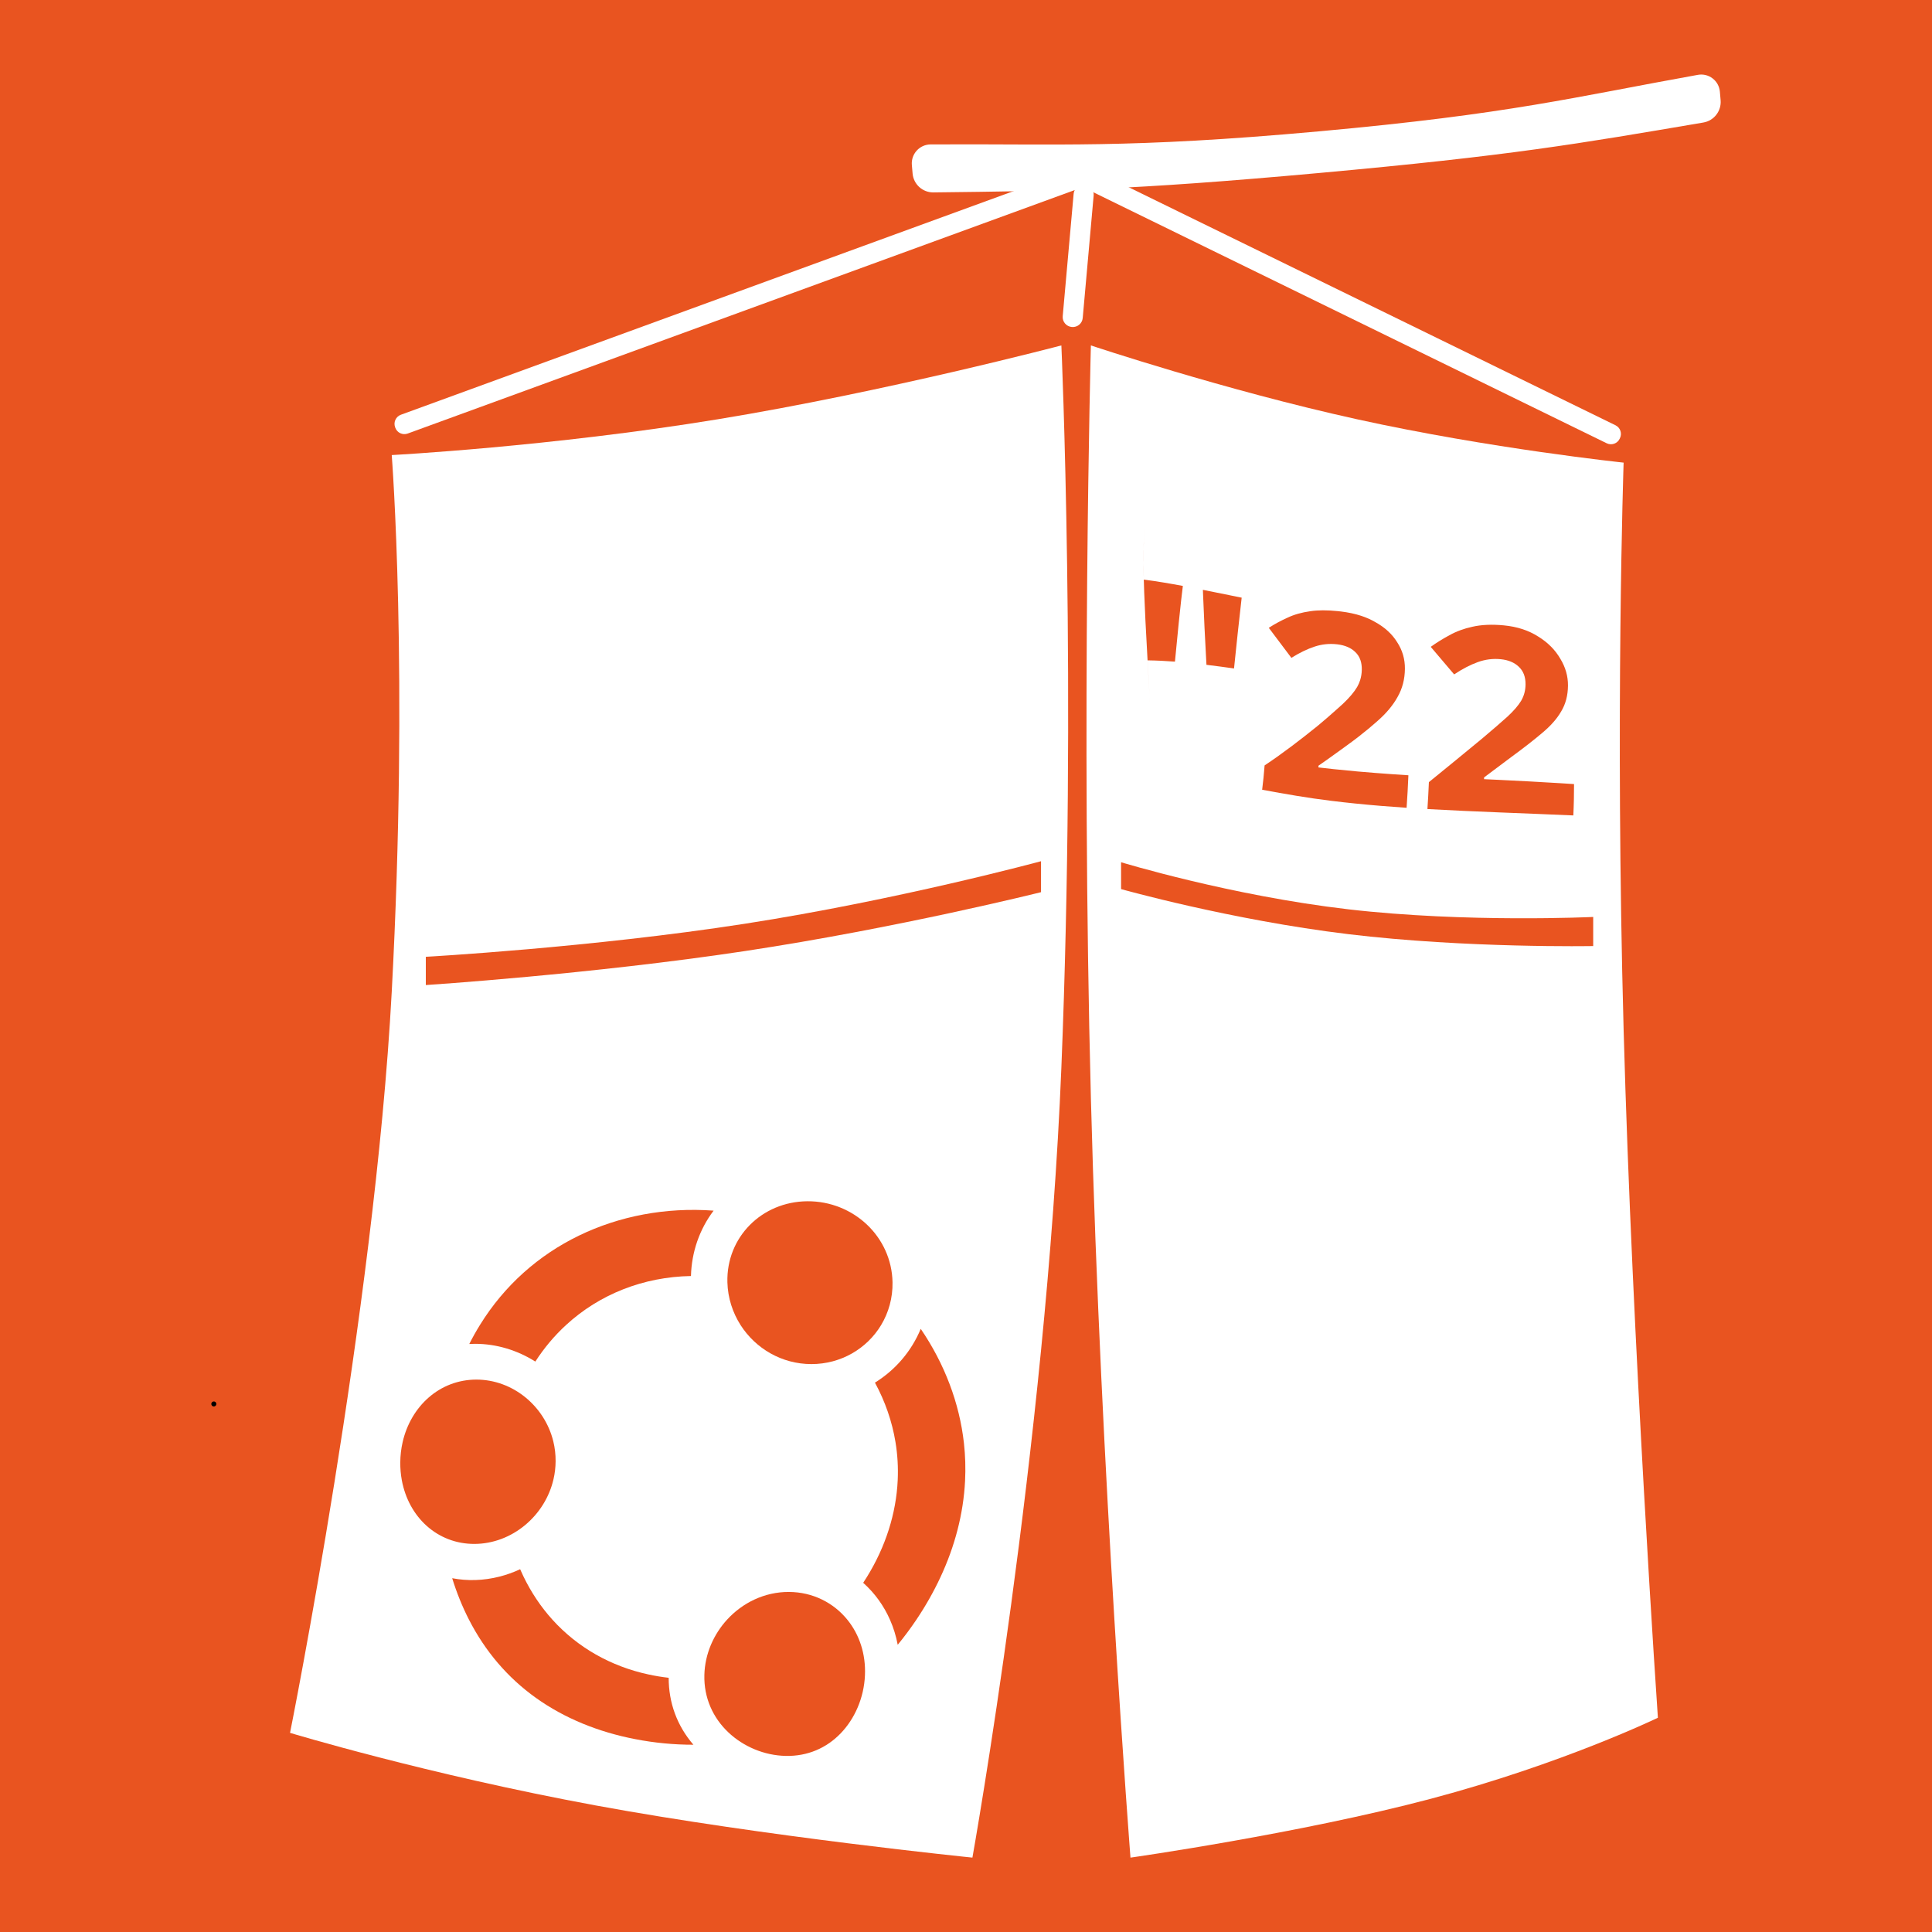<?xml version="1.0" encoding="UTF-8" standalone="no"?>
<svg
   version="1.1"
   width="640"
   height="640"
   viewBox="0 0 640 640"
   xml:space="preserve"
   id="svg63"
   sodipodi:docname="uca22logo_white_padding_orange_background.svg"
   inkscape:version="1.2 (dc2aedaf03, 2022-05-15)"
   inkscape:export-filename="uca22.png"
   inkscape:export-xdpi="96"
   inkscape:export-ydpi="96"
   xmlns:inkscape="http://www.inkscape.org/namespaces/inkscape"
   xmlns:sodipodi="http://sodipodi.sourceforge.net/DTD/sodipodi-0.dtd"
   xmlns="http://www.w3.org/2000/svg"
   xmlns:svg="http://www.w3.org/2000/svg"><sodipodi:namedview
   id="namedview65"
   pagecolor="#ffffff"
   bordercolor="#000000"
   borderopacity="0.25"
   inkscape:showpageshadow="2"
   inkscape:pageopacity="0.0"
   inkscape:pagecheckerboard="0"
   inkscape:deskcolor="#d1d1d1"
   showgrid="false"
   inkscape:zoom="1.0429825"
   inkscape:cx="263.18754"
   inkscape:cy="396.93859"
   inkscape:window-width="2880"
   inkscape:window-height="1514"
   inkscape:window-x="3373"
   inkscape:window-y="-11"
   inkscape:window-maximized="1"
   inkscape:current-layer="svg63" />
<desc
   id="desc2">Created with Fabric.js 4.6.0</desc>
<defs
   id="defs4"><inkscape:path-effect
   effect="envelope"
   id="path-effect1977"
   is_visible="true"
   lpeversion="1"
   yy="true"
   xx="true"
   bendpath1="M -39.83,-22.626 H 41.766"
   bendpath2="m 41.766,-22.626 v 39.096"
   bendpath3="M -39.83,16.47 H 41.766"
   bendpath4="m -39.83,-22.626 v 39.096" /><inkscape:path-effect
   effect="envelope"
   id="path-effect1975"
   is_visible="true"
   lpeversion="1"
   yy="true"
   xx="true"
   bendpath1="m -37.616,-32.84 c 25.626,10.394 54.443,10.482 79.134,9.258"
   bendpath2="M 41.769,-18.841 41.769,19.724"
   bendpath3="M -40.331,8.073 C -6.327,18.539 -3.188,17.492 41.768,19.345"
   bendpath4="M -39.096,-31.235 -39.83,16.47"
   bendpath1-nodetypes="cc"
   bendpath3-nodetypes="cc"
   bendpath4-nodetypes="cc"
   bendpath2-nodetypes="cc" /><inkscape:path-effect
   effect="envelope"
   id="path-effect1928"
   is_visible="true"
   lpeversion="1"
   yy="true"
   xx="true"
   bendpath1="M -383.71,-369.16 H 383.698"
   bendpath2="m 396.878,-371.043 c -9.414,246.732 13.261,370.861 -41.421,742.079"
   bendpath3="M -383.71,369.154 H 383.698"
   bendpath4="m -364.882,-372.926 c -1.876,247.451 21.241,508.058 -43.303,742.079"
   bendpath4-nodetypes="cc"
   bendpath2-nodetypes="cc" /><inkscape:path-effect
   effect="envelope"
   id="path-effect1839"
   is_visible="true"
   lpeversion="1"
   yy="true"
   xx="true"
   bendpath1="M -383.71,-369.16 H 383.698"
   bendpath2="M 442.193,-335.03 C 431.228,-64.745 402.618,309.513 378.83,372.052"
   bendpath3="M -383.71,369.154 H 383.698"
   bendpath4="M -373.06,-369.16 C -402.171,-144.533 -436.766,69.6 -490.215,334.54"
   bendpath4-nodetypes="cc"
   bendpath2-nodetypes="cc" />
</defs>











<rect
   style="fill:#e95420;fill-opacity:1;stroke-width:13.202"
   id="rect365"
   width="640"
   height="640"
   x="0"
   y="0" /><g
   id="g311"
   transform="matrix(0.936,0,0,0.936,20.489,20.489)"><g
     transform="matrix(1.77,0,0,1.77,53.784,474.996)"
     id="wzwM9lu-tUWYqXj6PmQar">
<path
   style="opacity:1;fill:none;fill-rule:nonzero;stroke:#000000;stroke-width:1;stroke-linecap:round;stroke-linejoin:round;stroke-miterlimit:10;stroke-dasharray:none;stroke-dashoffset:0"
   vector-effect="non-scaling-stroke"
   transform="translate(-156.58,-421.87)"
   d="m 156.579,421.867 h 0.002"
   stroke-linecap="round"
   id="path6" />
</g><g
     transform="matrix(2.619,0,0,7.434,463.747,367.952)"
     id="jFqApB8YGkxCjr7TT3yPV"
     style="fill:#ffffff">
<path
   style="opacity:1;fill:#ffffff;fill-rule:nonzero;stroke:#8b6de6;stroke-width:0;stroke-linecap:butt;stroke-linejoin:miter;stroke-miterlimit:4;stroke-dasharray:none;stroke-dashoffset:0"
   vector-effect="non-scaling-stroke"
   d="m -38.014,-0.18 c -1.338,-17.998 0,-35.816 0,-35.816 0,0 17.998,2.123 35.995,3.518 17.998,1.395 35.995,2.062 35.995,2.062 0,0 -1.158,12.058 0,26.997 1.158,14.938 4.631,32.756 4.631,32.756 0,0 -12.84,2.19 -30.658,3.855 -17.818,1.665 -40.613,2.804 -40.613,2.804 0,0 -4.013,-18.178 -5.351,-36.175 z"
   stroke-linecap="round"
   id="path9" />
</g><g
     transform="matrix(1.896,0.002,-0.002,1.959,455.708,228.297)"
     id="eg2D4PgkELE7O0RpDyjyY"
     class="UnoptimicedTransforms"
     inkscape:path-effect="#path-effect1975"
     style="fill:#e95420;fill-opacity:1">
		<g
   aria-label="&quot;22"
   id="text18"
   style="font-weight:700;font-size:54px;line-height:1;font-family:Ubuntu;letter-spacing:0.108;white-space:pre;opacity:1;fill:#e95420;fill-opacity:1"
   inkscape:path-effect="#path-effect1977"
   class="UnoptimicedTransforms"><path
     d="m -31.126,-21.825 c -0.161,1.274 -0.416,3.362 -0.776,6.824 -0.247,2.38 -0.666,6.654 -0.686,6.855 -1.707,-0.124 -3.413,-0.206 -5.106,-0.227 0.282,4.783 0.367,6.279 0.447,7.708 0.057,1.024 0.044,0.779 -0.018,-0.326 -0.124,-2.21 -0.5,-8.164 -0.84,-14.585 -0.401,-7.581 -0.439,-11.842 -0.275,-15.347 0.057,-1.22 0.077,-1.493 0.018,-0.36 -0.058,1.108 -0.177,3.718 -0.054,8.32 2.425,0.303 4.876,0.704 7.29,1.138 z m 10.983,2.109 c -0.529,4.445 -0.926,8.209 -1.415,12.789 -1.708,-0.231 -3.434,-0.454 -5.143,-0.652 0.116,2.008 -0.146,-2.341 -0.375,-6.767 -0.23,-4.425 -0.383,-8.795 -0.308,-6.78 0,0 7.243,1.41 7.243,1.41 z"
     id="path225"
     inkscape:original-d="m -32.486,-22.086001 -1.08,13.9320003 h -5.184 l -1.08,-13.9320003 z m 11.124,0 -1.08,13.9320003 h -5.184 l -1.08,-13.9320003 z"
     style="fill:#e95420;fill-opacity:1" /><path
     d="M 10.682,18.213 C 7.469,18.01 4.313,17.765 1.118,17.453 -0.389,17.306 -1.886,17.145 -3.387,16.969 -7.811,16.451 -11.964,15.751 -16.285,14.979 c 0.185,-1.396 0.332,-2.87 0.453,-4.395 3.341,-2.149 6.693,-4.643 9.909,-7.165 1.275,-1.028 2.407,-1.982 3.345,-2.799 0.505,-0.431 0.966,-0.833 1.38,-1.203 1.204,-1.106 2.083,-2.121 2.635,-3.034 0.227,-0.388 0.409,-0.791 0.546,-1.209 0.197,-0.601 0.3,-1.233 0.311,-1.896 0.01,-0.644 -0.074,-1.219 -0.252,-1.727 0,0 0,-10e-8 0,-10e-8 0,0 -1e-7,-2e-7 -1e-7,-2e-7 -0.204,-0.581 -0.531,-1.073 -0.98,-1.479 -0.807,-0.756 -1.919,-1.211 -3.337,-1.376 -0.021,-0.003 -0.043,-0.005 -0.064,-0.007 0,0 -2e-7,0 -2e-7,0 -1.406,-0.153 -2.788,-0.019 -4.144,0.41 -1.376,0.435 -2.834,1.115 -4.37,2.048 0,0 -4.223,-5.421 -4.223,-5.421 1.079,-0.68 2.239,-1.286 3.485,-1.83 1.246,-0.575 2.659,-0.959 4.24,-1.174 1.46,-0.218 3.171,-0.218 5.127,-0.027 0.212,0.021 0.428,0.044 0.646,0.07 1.355,0.159 2.604,0.414 3.746,0.775 0.94,0.298 1.807,0.667 2.602,1.112 1.799,0.958 3.172,2.166 4.122,3.651 0.984,1.454 1.469,3.058 1.449,4.813 -0.021,1.883 -0.472,3.57 -1.357,5.065 C 8.137,-0.322 6.888,1.133 5.238,2.533 4.221,3.418 3.054,4.361 1.753,5.34 0.995,5.91 0.185,6.498 -0.67,7.094 -1.394,7.607 -2.121,8.117 -2.849,8.619 -3.814,9.299 -4.788,9.968 -5.767,10.617 c 3.98e-5,-6.67e-4 -0.019,0.322 -0.019,0.321 0,0 1.132,0.134 2.806,0.302 1.308,0.133 2.803,0.275 4.479,0.418 4.528,0.388 9.513,0.679 9.513,0.679 -0.084,1.969 -0.19,3.938 -0.33,5.876 z"
     id="path227"
     inkscape:original-d="m 10.985999,16.469999 h -26.946 v -5.67 l 9.6660002,-9.7739997 q 2.916,-3.024 4.698,-5.022 1.78199996,-2.052 2.59199996,-3.672 0.81000004,-1.674 0.81000004,-3.5640003 0,-2.322 -1.29600004,-3.456 -1.242,-1.134 -3.40199996,-1.134 -2.214,0 -4.32,1.026 -2.106,1.026 -4.4280002,2.916 l -4.428,-5.238 q 1.62,-1.404 3.51,-2.646 1.89,-1.296 4.3200002,-2.052 2.484,-0.81 5.94,-0.81 3.78,0 6.48,1.404 2.754,1.35 4.212,3.726 1.512,2.322 1.512,5.292 0,3.1860003 -1.296,5.8320003 -1.242,2.646 -3.672,5.238 -2.376,2.592 -5.77800004,5.724 l -4.96799996,4.644 v 0.378 H 10.985999 Z"
     style="fill:#e95420;fill-opacity:1" /><path
     d="m 41.808,19.562 c -8.997,-0.378 -18.127,-0.641 -27.239,-1.124 0.112,-1.613 0.2,-3.24 0.27,-4.864 0,0 2.533,-1.987 5.016,-3.967 2.483,-1.98 4.921,-3.925 4.921,-3.925 1.949,-1.593 3.537,-2.922 4.706,-3.946 1.182,-1.065 2.037,-2.023 2.572,-2.891 0.535,-0.898 0.804,-1.885 0.808,-2.974 0.005,-1.338 -0.416,-2.4 -1.266,-3.162 -0.816,-0.759 -1.934,-1.216 -3.361,-1.355 -1.462,-0.142 -2.891,0.036 -4.288,0.525 -1.396,0.489 -2.869,1.233 -4.417,2.226 0,0 -4.374,-4.975 -4.374,-4.975 1.077,-0.751 2.243,-1.452 3.495,-2.102 1.25,-0.682 2.681,-1.198 4.282,-1.534 1.634,-0.366 3.603,-0.466 5.877,-0.255 2.499,0.232 4.624,0.908 6.408,2.013 1.814,1.073 3.189,2.433 4.13,4.004 0.976,1.544 1.448,3.168 1.435,4.85 -0.014,1.801 -0.438,3.344 -1.274,4.685 -0.801,1.345 -1.988,2.636 -3.574,3.91 -1.541,1.27 -3.465,2.721 -5.734,4.331 -1.682,1.213 -3.334,2.418 -5.057,3.674 3.1e-5,-0.001 -0.009,0.323 -0.009,0.322 0,0 4.239,0.182 8.443,0.396 4.211,0.214 8.355,0.474 8.355,0.474 -6.3e-5,1.837 -0.028,3.742 -0.126,5.665 z"
     id="path229"
     inkscape:original-d="M 41.766,16.469999 H 14.82 v -5.67 l 9.666,-9.7739997 q 2.916,-3.024 4.698,-5.022 1.782,-2.052 2.592,-3.672 0.81,-1.674 0.81,-3.5640003 0,-2.322 -1.296,-3.456 -1.242,-1.134 -3.402,-1.134 -2.214,0 -4.32,1.026 -2.106,1.026 -4.428,2.916 l -4.428,-5.238 q 1.62,-1.404 3.51,-2.646 1.89,-1.296 4.32,-2.052 2.484,-0.81 5.94,-0.81 3.78,0 6.48,1.404 2.754,1.35 4.212,3.726 1.512,2.322 1.512,5.292 0,3.1860003 -1.296,5.8320003 -1.242,2.646 -3.672,5.238 -2.376,2.592 -5.778,5.724 l -4.968,4.644 v 0.378 h 16.794 z"
     style="fill:#e95420;fill-opacity:1" /></g>
</g><g
     transform="matrix(3.292,0,0,7.434,218.456,367.952)"
     id="AvhcF3OvwC5frrcJhWN5R"
     style="fill:#ffffff">
<path
   style="opacity:1;fill:#ffffff;fill-rule:nonzero;stroke:#fc861d;stroke-width:0;stroke-linecap:butt;stroke-linejoin:miter;stroke-miterlimit:4;stroke-dasharray:none;stroke-dashoffset:0"
   vector-effect="non-scaling-stroke"
   d="m -30.895,-5.219 c 1.838,-15.208 0,-25.557 0,-25.557 0,0 17.028,-0.397 35.026,-1.702 17.998,-1.305 36.965,-3.518 36.965,-3.518 0,0 1.644,16.378 0,34.376 -1.644,17.998 -9.563,37.615 -9.563,37.615 0,0 -22.306,-0.998 -40.497,-2.483 -18.191,-1.485 -32.864,-3.456 -32.864,-3.456 0,0 9.095,-20.067 10.933,-35.276 z"
   stroke-linecap="round"
   id="path21" />
</g><g
     transform="matrix(0.265,0,0,0.265,220.278,498.191)"
     id="wigrQ9OaXCd0KOQazBk62-6-2"
     style="fill:#e95420;fill-opacity:1">
<g
   vector-effect="non-scaling-stroke"
   id="g42-5-7"
   transform="translate(-16.945,11.297)"
   inkscape:path-effect="#path-effect1928"
   class="UnoptimicedTransforms"
   style="fill:#e95420;fill-opacity:1">
		<g
   transform="translate(-274.68,-21.06)"
   id="dhCG0WREhORJ3XiUNEBRJ-2-8"
   style="fill:#e95420;fill-opacity:1">
<path
   style="opacity:1;fill:#e95420;fill-opacity:1;fill-rule:nonzero;stroke:none;stroke-width:1;stroke-linecap:butt;stroke-linejoin:miter;stroke-miterlimit:4;stroke-dasharray:none;stroke-dashoffset:0"
   vector-effect="non-scaling-stroke"
   transform="translate(-109.03,-109.03)"
   d="m 21.392,109.161 c 0.087,-9.262 1.166,-18.282 3.132,-26.9 0,0 2e-6,-8e-6 2e-6,-8e-6 10.958,-48.035 49.474,-83.504 98.413,-83.554 48.654,-0.05 91.274,35.259 102.821,82.491 0,0 0,9e-6 0,9e-6 2.079,8.485 3.155,17.379 3.09,26.561 -0.058,8.195 -1.021,16.194 -2.794,23.904 0,0 0,1e-5 0,1e-5 -11.269,49.051 -55.383,86.205 -105.313,86.504 -24.945,0.15 -47.086,-8.904 -64.011,-24.046 -16.921,-15.139 -28.713,-36.422 -33.266,-60.934 0,0 -1e-6,-1e-5 -1e-6,-1e-5 -1.433,-7.716 -2.15,-15.761 -2.072,-24.027 z"
   stroke-linecap="round"
   id="path24-0-3"
   inkscape:original-d="M 0,109.02696 C 0,48.81303 48.81303,0 109.02696,0 c 60.21393,0 109.02696,48.81303 109.02696,109.02696 0,60.21393 -48.81303,109.02696 -109.02696,109.02696 C 48.81303,218.05392 0,169.24089 0,109.02696 Z" />
</g>
		<g
   transform="translate(179.38,-260.13)"
   id="XRDDQ1J1uEX4yQfzG9-K--4-4"
   style="fill:#e95420;fill-opacity:1">
<path
   style="opacity:1;fill:#e95420;fill-opacity:1;fill-rule:nonzero;stroke:none;stroke-width:1;stroke-linecap:butt;stroke-linejoin:miter;stroke-miterlimit:4;stroke-dasharray:none;stroke-dashoffset:0"
   vector-effect="non-scaling-stroke"
   transform="translate(-109.03,-109.03)"
   d="M 4.209,107.859 C 3.403,77.864 14.818,50.929 34.061,31.427 53.28,11.95 80.428,-0.201 111.047,-0.401 c 30.648,-0.2 58.888,11.626 79.533,31.185 20.649,19.563 33.598,46.76 34.16,76.978 0.391,21.02 -5.269,40.702 -15.362,57.412 C 190.466,196.392 155.936,217.107 116.332,217.064 76.723,217.021 41.848,196.229 21.862,165.055 11.189,148.359 4.769,128.74 4.209,107.859 Z"
   stroke-linecap="round"
   id="path27-0-5"
   inkscape:original-d="M 0,109.02698 C 0,48.81304 48.81304,0 109.02698,0 c 60.21394,0 109.02698,48.81304 109.02698,109.02698 0,60.21394 -48.81304,109.02698 -109.02698,109.02698 C 48.81304,218.05396 0,169.24092 0,109.02698 Z" />
</g>
		<g
   transform="translate(-136.59,238.23)"
   id="MYNmCgeXEu-Z4ZFYs7EEV-0-0"
   style="fill:#e95420;fill-opacity:1">
<path
   style="opacity:1;fill:#e95420;fill-opacity:1;fill-rule:nonzero;stroke:none;stroke-width:1;stroke-linecap:butt;stroke-linejoin:miter;stroke-miterlimit:4;stroke-dasharray:none;stroke-dashoffset:0"
   vector-effect="non-scaling-stroke"
   transform="translate(-384.67,-1315.37)"
   d="m 490.855,1339.644 c -50.803,-10.864 -95.187,-36.182 -128.654,-73.184 -15.406,-17.031 -28.337,-36.358 -38.656,-57.615 0,0 0,0 0,0 -1.573,-3.233 -3.084,-6.511 -4.533,-9.831 -9.044,4.217 -18.353,7.527 -27.786,9.912 0,0 -10e-6,0 -10e-6,0 -20.929,5.303 -42.416,6.035 -62.966,2.077 6.011,19.407 13.489,37.981 22.505,55.534 0,0 10e-6,0 10e-6,0 21.453,41.757 51.095,76.993 89.441,104.372 38.215,27.286 83.479,45.548 132.258,54.978 25.83,5.056 52.19,7.547 77.956,7.51 -21.713,-25.142 -33.084,-55.972 -33.021,-89.403 -8.92,-1.003 -17.827,-2.465 -26.544,-4.351 z"
   stroke-linecap="round"
   id="path30-9-5"
   inkscape:original-d="m 492.48194,1336.6658 c -78.03509,-16.5005 -144.51913,-67.2061 -181.0712,-138.0982 -29.17498,13.2452 -61.70493,17.2437 -93.21911,11.4583 44.26207,109.4427 140.04226,189.7156 255.53723,214.1645 25.44179,5.4518 51.40061,8.1232 77.41949,7.967 -20.01544,-26.243 -31.19204,-58.1579 -31.92236,-91.1546 -8.97977,-0.9975 -17.94864,-2.4548 -26.74405,-4.337 z" />
</g>
		<g
   transform="translate(154.82,260.13)"
   id="5kevNsoqeQyggepDS7LVy-3-7"
   style="fill:#e95420;fill-opacity:1">
<path
   style="opacity:1;fill:#e95420;fill-opacity:1;fill-rule:nonzero;stroke:none;stroke-width:1;stroke-linecap:butt;stroke-linejoin:miter;stroke-miterlimit:4;stroke-dasharray:none;stroke-dashoffset:0"
   vector-effect="non-scaling-stroke"
   transform="translate(-109.03,-109.03)"
   d="M -1.993,112.049 C -1.3,83.943 10.329,57.828 28.297,38.155 49.13,15.363 78.625,1.04 110.706,1.108 c 32.105,0.068 60.079,14.513 78.475,37.341 15.958,19.803 24.573,45.702 23.296,74.103 -1.369,30.454 -13.841,58.161 -32.474,77.461 -18.801,19.474 -43.941,30.623 -73.118,30.079 C 77.957,219.553 49.943,207.567 29.832,188.436 9.508,169.103 -2.745,142.548 -1.993,112.049 Z"
   stroke-linecap="round"
   id="path33-6-0"
   inkscape:original-d="M 0,109.02698 C 0,48.81304 48.81304,0 109.02698,0 c 60.21394,0 109.02698,48.81304 109.02698,109.02698 0,60.21394 -48.81304,109.02698 -109.02698,109.02698 C 48.81304,218.05396 0,169.24092 0,109.02698 Z" />
</g>
		<g
   transform="translate(319.03,10.82)"
   id="G5EOonB6_5-VBoMssZfkQ-7-1"
   style="fill:#e95420;fill-opacity:1">
<path
   style="opacity:1;fill:#e95420;fill-opacity:1;fill-rule:nonzero;stroke:none;stroke-width:1;stroke-linecap:butt;stroke-linejoin:miter;stroke-miterlimit:4;stroke-dasharray:none;stroke-dashoffset:0"
   vector-effect="non-scaling-stroke"
   transform="translate(-840.3,-1087.96)"
   d="m 823.299,1299.921 c 8.808,-10.734 17.061,-21.834 24.704,-33.184 12.319,-18.284 23.143,-37.332 32.227,-56.788 19.284,-41.279 30.747,-84.585 33.004,-128.686 0.868,-16.957 0.37,-33.941 -1.528,-50.863 -5.965,-53.192 -25.749,-105.584 -57.675,-152.415 -12.31,29.757 -33.653,54.79 -61.147,71.831 13.723,25.278 22.926,52.075 27.424,79.357 2.763,16.729 3.749,33.665 2.99,50.618 -1.997,44.688 -16.204,89.155 -41.08,129.456 -1.633,2.651 -3.312,5.284 -5.036,7.897 15.478,13.783 27.597,30.675 35.901,49.605 4.61,10.508 8.03,21.62 10.215,33.172 z"
   stroke-linecap="round"
   id="path36-0-9"
   inkscape:original-d="m 827.798,1297.221 c 95.87368,-120.9482 103.08687,-289.8367 17.87483,-418.519 -12.5932,29.65312 -33.9961,54.71918 -61.30975,71.8031 44.37899,83.7826 41.05448,184.8048 -8.73688,265.4884 25.5237,20.8944 43.78513,49.326 52.1718,81.2275 z" />
</g>
		<g
   transform="translate(-114,-256.11)"
   id="fRrgGwENVItaZC02FeXX9-8-9"
   style="fill:#e95420;fill-opacity:1">
<path
   style="opacity:1;fill:#e95420;fill-opacity:1;fill-rule:nonzero;stroke:none;stroke-width:1;stroke-linecap:butt;stroke-linejoin:miter;stroke-miterlimit:4;stroke-dasharray:none;stroke-dashoffset:0"
   vector-effect="non-scaling-stroke"
   transform="translate(-407.26,-821.03)"
   d="m 251.1,898.198 c 2.637,-0.153 5.28,-0.229 7.928,-0.227 27.924,0.025 55.821,8.266 80.284,23.721 11.771,-18.277 25.572,-34.646 41.124,-48.918 44.465,-40.945 103.267,-64.259 166.723,-65.34 0.838,-31.973 11.375,-62.372 30.246,-87.312 -63.941,-4.742 -126.097,7.274 -179.784,33.305 -54.035,26.2 -99.572,66.529 -132.115,119.108 -5.138,8.276 -9.943,16.833 -14.407,25.663 z"
   stroke-linecap="round"
   id="path39-6-5"
   inkscape:original-d="m 238.17644,899.71906 q 4.1505,-0.22779 8.30533,-0.22553 c 29.21211,0.0211 57.84161,8.17395 82.68239,23.54547 48.75913,-70.42835 128.46076,-113.05437 214.10822,-114.50934 1.76238,-32.15429 13.30238,-63.00353 33.076,-88.42022 C 439.24549,709.25177 306.02421,780.001 238.17644,899.71906 Z" />
</g>
</g>
</g><g
     transform="matrix(1.504,-0.549,0.602,1.664,240.721,84.59)"
     id="aiMSrT1FUmwbhyzP2Cv13"
     style="fill:#ffffff">
<path
   style="opacity:1;fill:#ffffff;fill-rule:nonzero;stroke:#fc861d;stroke-width:0;stroke-linecap:butt;stroke-linejoin:miter;stroke-miterlimit:4;stroke-dasharray:none;stroke-dashoffset:0"
   vector-effect="non-scaling-stroke"
   d="M -81.612,-0.068 C -81.612,-1.135 -80.652,-2 -79.467,-2 H 79.467 v 0 c 1.185,0 2.145,0.865 2.145,1.932 v 0.136 0 C 81.612,1.135 80.652,2 79.467,2 H -79.467 v 0 c -1.185,0 -2.145,-0.865 -2.145,-1.932 z"
   stroke-linecap="round"
   id="path45" />
</g><g
     transform="matrix(1.628,0.796,-0.779,1.593,455.393,86.378)"
     id="hTD8JXSBhLV4ak72_k9nr"
     style="fill:#ffffff">
<path
   style="opacity:1;fill:#ffffff;fill-rule:nonzero;stroke:#fc861d;stroke-width:0;stroke-linecap:butt;stroke-linejoin:miter;stroke-miterlimit:4;stroke-dasharray:none;stroke-dashoffset:0"
   vector-effect="non-scaling-stroke"
   d="M -58.956,-0.076 C -58.956,-1.139 -58.111,-2 -57.068,-2 H 57.068 v 0 c 1.043,0 1.888,0.861 1.888,1.924 v 0.152 0 C 58.956,1.139 58.111,2 57.068,2 H -57.068 V 2 C -58.111,2 -58.956,1.139 -58.956,0.076 Z"
   stroke-linecap="round"
   id="path48" />
</g><g
     transform="matrix(-0.248,2.779,-1.77,-0.159,359.694,68.661)"
     id="NCDpIfqJ3E2nyzD1doe8y"
     style="fill:#ffffff">
<path
   style="opacity:1;fill:#ffffff;fill-rule:nonzero;stroke:#fc861d;stroke-width:0;stroke-linecap:butt;stroke-linejoin:miter;stroke-miterlimit:4;stroke-dasharray:none;stroke-dashoffset:0"
   vector-effect="non-scaling-stroke"
   d="M -9.06,-0.013 C -9.06,-1.11 -8.496,-2 -7.8,-2 H 7.8 v 0 c 0.696,0 1.26,0.89 1.26,1.987 v 0.026 0 C 9.06,1.11 8.496,2 7.8,2 H -7.8 V 2 C -8.496,2 -9.06,1.11 -9.06,0.013 Z"
   stroke-linecap="round"
   id="path51" />
</g><g
     transform="matrix(1.752,-0.159,0.372,4.301,444.207,28.095)"
     id="vwZA0beqfYYXqeeBplnSD"
     style="fill:#ffffff">
<path
   style="opacity:1;fill:#ffffff;fill-rule:nonzero;stroke:#fc861d;stroke-width:0;stroke-linecap:butt;stroke-linejoin:miter;stroke-miterlimit:4;stroke-dasharray:none;stroke-dashoffset:0"
   vector-effect="non-scaling-stroke"
   d="m -81.612,-1.063 c 2.3e-4,-0.433 0.445,-0.845 1.226,-1.138 0.781,-0.293 1.828,-0.439 2.885,-0.402 25.718,0.887 39.328,1.811 78.087,1.811 38.729,0 51.587,-0.905 76.914,-1.806 v 0 c 1.057,-0.038 2.104,0.107 2.886,0.4 0.782,0.292 1.227,0.705 1.226,1.138 v 0.7 0 c 0,0.888 -1.675,1.626 -3.845,1.695 -25.653,0.817 -39.027,1.274 -77.91,1.274 -38.878,0 -52.066,-0.453 -77.624,-1.273 v 0 c -2.17,-0.07 -3.844,-0.808 -3.844,-1.696 z"
   stroke-linecap="round"
   id="path54" />
</g><g
     transform="matrix(2.336,0,0,0.144,458.42,298.125)"
     id="jyEldl7UYCCKqWNNkz1ki"
     style="fill:#e95420;fill-opacity:1">
<path
   style="opacity:1;fill:#e95420;fill-opacity:1;fill-rule:nonzero;stroke:#fc861d;stroke-width:0;stroke-linecap:butt;stroke-linejoin:miter;stroke-miterlimit:4;stroke-dasharray:none;stroke-dashoffset:0"
   vector-effect="non-scaling-stroke"
   d="m -35.764,-103.18 c 0,0 16.563,82.102 34.445,115.722 17.882,33.619 37.083,18.755 37.083,18.755 v 71.528 c 0,0 -19.201,5.78 -37.083,-29.22 -17.882,-35 -34.445,-110.78 -34.445,-110.78 z"
   stroke-linecap="round"
   id="path57" />
</g><g
     transform="matrix(-3.044,0,0,0.166,237.677,304.819)"
     id="dUUHsC1lxsbIq97FkeEKn"
     style="fill:#e95420;fill-opacity:1">
<path
   style="opacity:1;fill:#e95420;fill-opacity:1;fill-rule:nonzero;stroke:#fc861d;stroke-width:0;stroke-linecap:butt;stroke-linejoin:miter;stroke-miterlimit:4;stroke-dasharray:none;stroke-dashoffset:0"
   vector-effect="non-scaling-stroke"
   d="m -35.764,-132.011 c 0,0 16.563,82.389 34.445,133.333 17.882,50.944 37.083,70.442 37.083,70.442 v 60.247 c 0,0 -19.201,-22.916 -37.083,-72.421 C -19.201,10.086 -35.764,-66.007 -35.764,-66.007 Z"
   stroke-linecap="round"
   id="path60" />
</g></g></svg>
